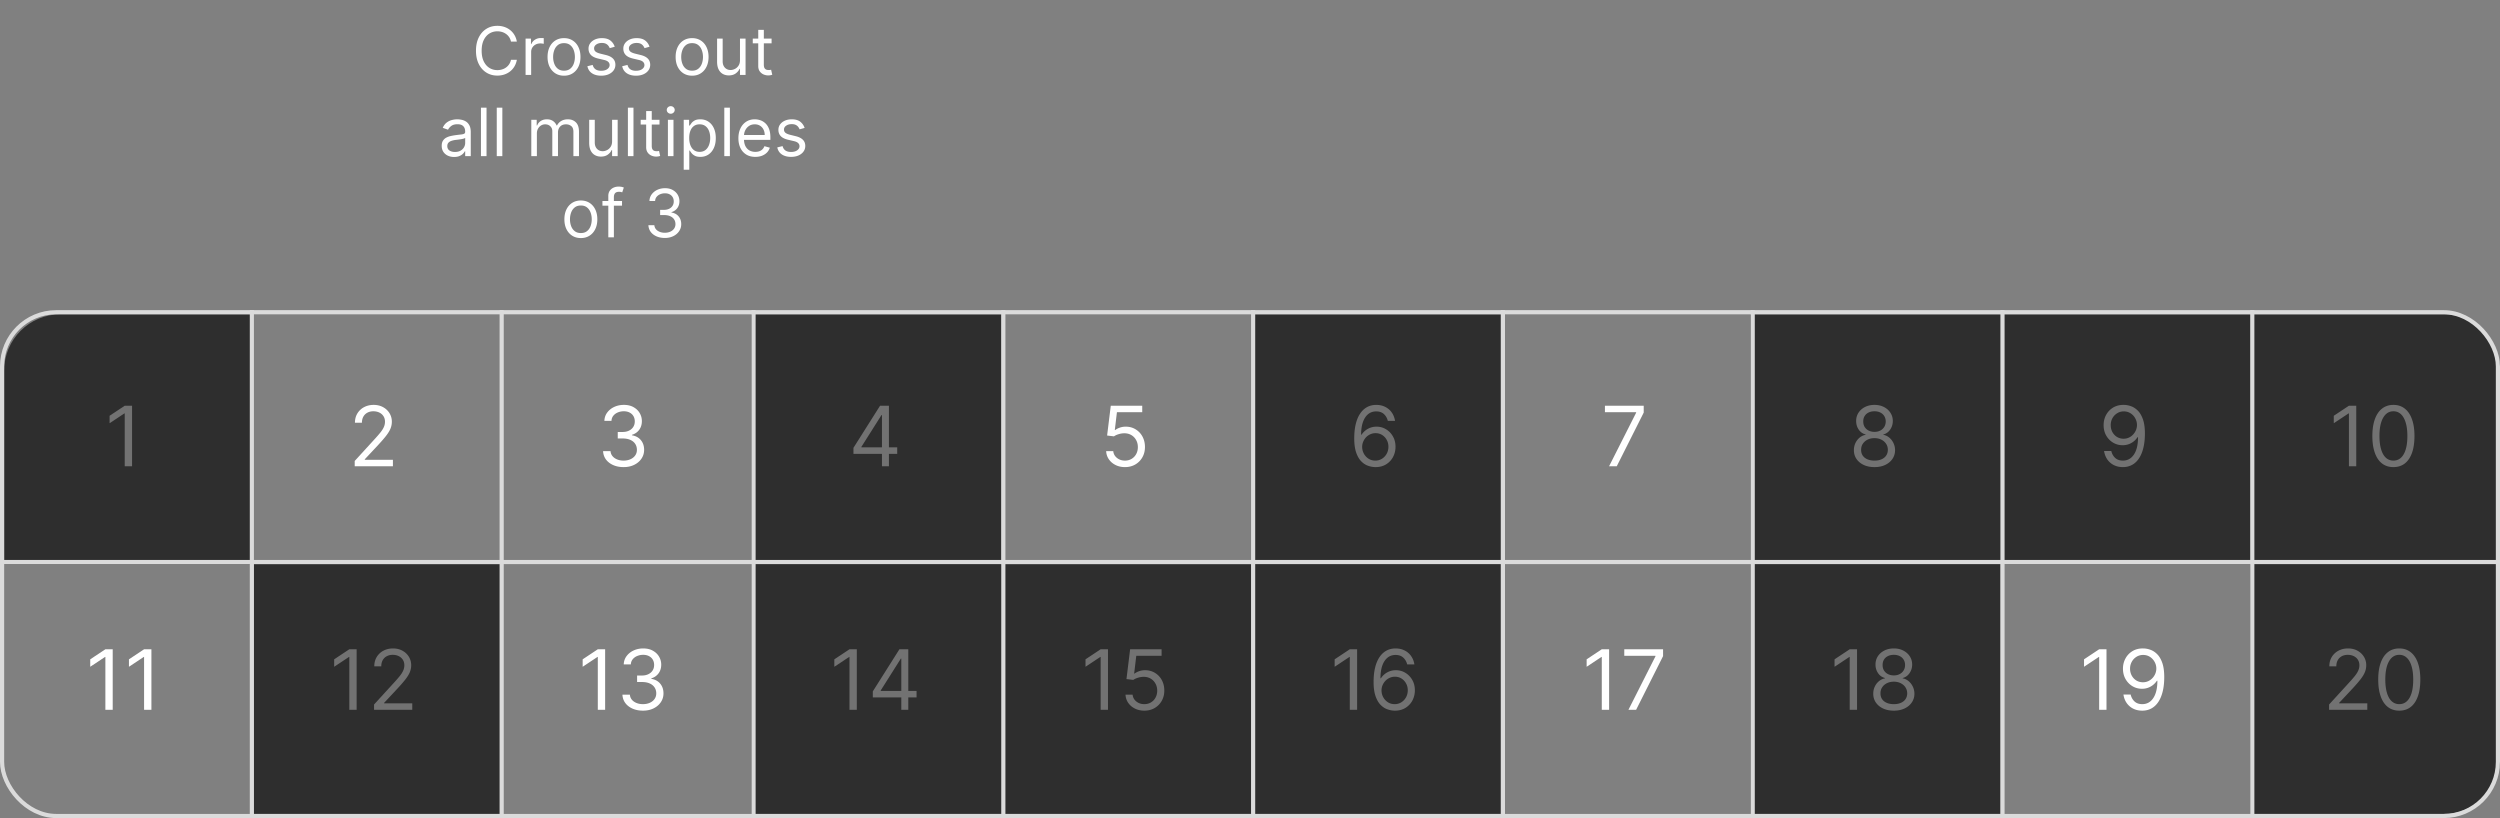 <svg xmlns="http://www.w3.org/2000/svg" width="1201" height="393" fill="none" viewBox="0 0 1201 393"><rect x="0" y="0" width="1201" height="393" fill="#808080" stroke="none"/><path fill="#2e2e2e" d="M2 178c0-14.912 12.088-27 27-27h93v120H2zM361 151h120v120H361zM601 151h120v120H601zM841 151h120v120H841zM961 151h120v120H961zM1081 151h93c14.91 0 27 12.088 27 27v93h-120zM361 271h120v120H361zM481 271h120v120H481zM121 271h120v120H121zM601 271h120v120H601zM841 271h120v120H841zM1081 271h120v93c0 14.912-12.09 27-27 27h-93z"/><rect width="1199" height="242" x="1" y="150" stroke="#dbdbdb" stroke-width="2" rx="26"/><path stroke="#dbdbdb" stroke-width="2" d="M121 149v244M0 270h1201M241 149v244M362 149v244M482 149v244M602 149v244M722 149v244M842 149v244M962 149v244M1082 149v244"/><path fill="#727272" d="M63.442 194.909V224h-3.523v-25.398h-.17l-7.103 4.716v-3.579l7.273-4.83z"/><path fill="#fff" d="M54.145 311.909V341h-3.523v-25.398h-.17l-7.103 4.716v-3.579l7.273-4.83zm18.594 0V341h-3.523v-25.398h-.17l-7.103 4.716v-3.579l7.273-4.83zM170.402 224v-2.557l9.602-10.511a67 67 0 0 0 2.784-3.21q1.094-1.379 1.62-2.586a6.25 6.25 0 0 0 .539-2.556q0-1.535-.738-2.657-.724-1.121-1.989-1.733-1.264-.61-2.841-.61-1.676 0-2.926.696a4.8 4.8 0 0 0-1.917 1.917q-.668 1.236-.668 2.898h-3.352q0-2.557 1.179-4.489a8.2 8.2 0 0 1 3.21-3.011q2.045-1.08 4.588-1.08 2.557 0 4.531 1.08t3.097 2.912 1.122 4.077q0 1.605-.582 3.139-.569 1.52-1.989 3.395-1.407 1.86-3.906 4.545l-6.534 6.989v.227h13.522V224z"/><path fill="#727272" d="M171.332 311.909V341h-3.522v-25.398h-.171l-7.102 4.716v-3.579l7.273-4.83zM179.699 341v-2.557l9.602-10.511a67 67 0 0 0 2.784-3.21q1.093-1.379 1.62-2.586a6.3 6.3 0 0 0 .539-2.556q0-1.535-.738-2.657-.725-1.121-1.989-1.733-1.264-.61-2.841-.61-1.676 0-2.926.696a4.8 4.8 0 0 0-1.918 1.917q-.667 1.236-.667 2.898h-3.353q0-2.557 1.179-4.489a8.2 8.2 0 0 1 3.211-3.011q2.045-1.08 4.588-1.08 2.557 0 4.531 1.08 1.975 1.08 3.097 2.912t1.122 4.077q0 1.605-.583 3.139-.567 1.52-1.988 3.395-1.407 1.86-3.907 4.545l-6.534 6.989v.227h13.523V341z"/><path fill="#fff" d="M248.295 20h-2.818q-.25-1.216-.875-2.136a5.8 5.8 0 0 0-1.5-1.546 6.4 6.4 0 0 0-1.943-.954 7.8 7.8 0 0 0-2.227-.319q-2.114 0-3.83 1.069-1.704 1.068-2.716 3.147-1 2.08-1 5.103t1 5.102q1.012 2.079 2.716 3.148 1.716 1.068 3.83 1.068 1.16 0 2.227-.318a6.5 6.5 0 0 0 1.943-.944 5.952 5.952 0 0 0 2.375-3.693h2.818q-.318 1.785-1.159 3.194a8.7 8.7 0 0 1-2.091 2.397 9.2 9.2 0 0 1-2.806 1.489q-1.546.51-3.307.511-2.977 0-5.296-1.454-2.318-1.455-3.647-4.137-1.33-2.682-1.33-6.363t1.33-6.364 3.647-4.136q2.319-1.455 5.296-1.455 1.76 0 3.307.511 1.557.511 2.806 1.5a8.6 8.6 0 0 1 2.091 2.387q.841 1.398 1.159 3.193m4.191 16V18.546h2.591v2.636h.182q.476-1.296 1.727-2.102 1.25-.807 2.818-.807.295 0 .739.011.443.012.67.034v2.727a8 8 0 0 0-.625-.102 6 6 0 0 0-1.011-.08q-1.273 0-2.273.535a4.03 4.03 0 0 0-1.568 1.454q-.568.921-.568 2.102V36zm18.466.364q-2.364 0-4.148-1.125-1.773-1.125-2.773-3.148-.988-2.023-.988-4.727 0-2.728.988-4.762 1-2.034 2.773-3.159 1.784-1.125 4.148-1.125t4.136 1.125q1.784 1.125 2.773 3.16 1 2.033 1 4.76 0 2.706-1 4.728-.989 2.023-2.773 3.148-1.773 1.125-4.136 1.125m0-2.41q1.796 0 2.954-.92 1.16-.92 1.716-2.42.557-1.5.557-3.25t-.557-3.262-1.716-2.443q-1.158-.932-2.954-.932t-2.955.932q-1.16.932-1.716 2.443-.557 1.512-.557 3.262t.557 3.25q.556 1.5 1.716 2.42t2.955.92m24.366-11.5-2.409.682a4.5 4.5 0 0 0-.67-1.17q-.432-.58-1.182-.955t-1.921-.375q-1.602 0-2.67.739-1.057.727-1.057 1.852 0 1 .727 1.58.728.579 2.273.966l2.591.636q2.34.568 3.489 1.739 1.147 1.16 1.147 2.988 0 1.5-.863 2.682-.852 1.182-2.387 1.864-1.533.682-3.568.682-2.67 0-4.42-1.16-1.75-1.158-2.216-3.386l2.545-.636q.364 1.41 1.375 2.113 1.023.705 2.671.705 1.875 0 2.977-.795 1.113-.807 1.114-1.932 0-.91-.637-1.523-.636-.625-1.954-.932l-2.909-.682q-2.398-.567-3.523-1.761-1.114-1.205-1.114-3.011 0-1.477.83-2.614.84-1.136 2.284-1.784 1.455-.648 3.295-.648 2.592 0 4.069 1.136 1.488 1.137 2.113 3m16.719 0-2.409.682a4.5 4.5 0 0 0-.671-1.17q-.43-.58-1.181-.955-.75-.375-1.921-.375-1.602 0-2.67.739-1.057.727-1.057 1.852 0 1 .727 1.58.728.579 2.273.966l2.591.636q2.34.568 3.488 1.739 1.149 1.16 1.148 2.988 0 1.5-.864 2.682-.852 1.182-2.386 1.864t-3.568.682q-2.67 0-4.421-1.16-1.75-1.158-2.215-3.386l2.545-.636q.364 1.41 1.375 2.113 1.023.705 2.67.705 1.875 0 2.978-.795 1.113-.807 1.113-1.932a2.03 2.03 0 0 0-.636-1.523q-.636-.625-1.955-.932l-2.909-.682q-2.397-.567-3.522-1.761-1.114-1.205-1.114-3.011 0-1.477.83-2.614.84-1.136 2.284-1.784 1.454-.648 3.295-.648 2.59 0 4.068 1.136 1.489 1.137 2.114 3m20.446 13.91q-2.363 0-4.148-1.125-1.773-1.125-2.773-3.148-.988-2.023-.988-4.727 0-2.728.988-4.762 1-2.034 2.773-3.159 1.785-1.125 4.148-1.125 2.364 0 4.136 1.125 1.785 1.125 2.773 3.16 1 2.033 1 4.76 0 2.706-1 4.728-.988 2.023-2.773 3.148-1.772 1.125-4.136 1.125m0-2.41q1.796 0 2.955-.92 1.158-.92 1.715-2.42t.557-3.25-.557-3.262-1.715-2.443q-1.16-.932-2.955-.932t-2.955.932q-1.158.932-1.716 2.443-.556 1.512-.556 3.262t.556 3.25q.558 1.5 1.716 2.42 1.16.92 2.955.92m23.003-5.09V18.546h2.682V36h-2.682v-2.955h-.182q-.613 1.33-1.909 2.262-1.296.92-3.273.92-1.636 0-2.909-.716-1.272-.727-2-2.181-.727-1.467-.727-3.694v-11.09h2.682v10.909q0 1.908 1.068 3.045 1.079 1.137 2.75 1.136.999 0 2.034-.511 1.045-.511 1.75-1.568.716-1.057.716-2.693m15.184-10.318v2.272h-9.045v-2.273zm-6.409-4.182h2.682V31q0 1.137.33 1.705.34.555.863.75.534.18 1.125.181.444 0 .728-.045l.454-.091.546 2.41a5.5 5.5 0 0 1-.762.204q-.488.113-1.238.113-1.137 0-2.228-.488a4.4 4.4 0 0 1-1.795-1.489q-.705-1-.705-2.523zM218.153 75.409q-1.659 0-3.011-.625a5.2 5.2 0 0 1-2.148-1.83q-.795-1.204-.795-2.908 0-1.5.591-2.432a4.17 4.17 0 0 1 1.579-1.478 8.3 8.3 0 0 1 2.182-.795q1.204-.273 2.421-.432 1.59-.204 2.579-.307 1-.113 1.455-.375.466-.261.466-.909v-.09q0-1.683-.921-2.614-.909-.933-2.761-.932-1.92 0-3.012.84-1.09.842-1.534 1.796l-2.545-.909q.681-1.59 1.818-2.477a6.8 6.8 0 0 1 2.5-1.25 10.4 10.4 0 0 1 2.682-.364q.84 0 1.932.205a6.2 6.2 0 0 1 2.125.806q1.034.614 1.716 1.853t.681 3.318V75h-2.681v-2.364h-.137q-.273.57-.909 1.216-.636.648-1.693 1.102-1.057.456-2.58.455m.409-2.409q1.591 0 2.682-.625 1.102-.625 1.659-1.614.569-.988.569-2.08v-2.454q-.171.205-.75.375-.569.16-1.319.284-.738.114-1.443.205-.693.08-1.125.136-1.045.136-1.954.444-.898.295-1.455.897-.545.591-.545 1.614 0 1.398 1.034 2.114 1.045.704 2.647.704m15.168-21.273V75h-2.682V51.727zm7.594 0V75h-2.682V51.727zM255.236 75V57.545h2.591v2.728h.227q.546-1.398 1.761-2.17 1.216-.785 2.921-.785 1.727 0 2.875.784 1.16.773 1.807 2.17h.181a5.1 5.1 0 0 1 2.012-2.147q1.341-.807 3.216-.807 2.34 0 3.829 1.466 1.49 1.455 1.489 4.534V75h-2.682V63.318q0-1.932-1.057-2.761t-2.488-.83q-1.841 0-2.853 1.114-1.011 1.103-1.011 2.795V75h-2.727V63.045q0-1.488-.966-2.397-.966-.92-2.489-.92-1.045 0-1.954.556a4.2 4.2 0 0 0-1.455 1.546q-.546.977-.545 2.26V75zm38.812-7.136V57.545h2.682V75h-2.682v-2.954h-.182q-.613 1.33-1.909 2.26-1.295.922-3.272.921-1.637 0-2.909-.716-1.274-.727-2-2.181-.728-1.467-.728-3.694v-11.09h2.682v10.908q0 1.91 1.068 3.046 1.08 1.136 2.75 1.136 1 0 2.034-.511 1.046-.511 1.75-1.568.716-1.058.716-2.693m10.276-16.137V75h-2.682V51.727zm12.503 5.819v2.272h-9.046v-2.273zm-6.409-4.182h2.681V70q0 1.137.33 1.704.34.558.864.75.534.182 1.125.182.442 0 .727-.045l.454-.091.546 2.41a5.5 5.5 0 0 1-.761.204q-.489.113-1.239.113-1.137 0-2.227-.488a4.4 4.4 0 0 1-1.796-1.489q-.705-1-.704-2.523zM320.861 75V57.545h2.682V75zm1.363-20.364q-.783 0-1.352-.534a1.72 1.72 0 0 1-.557-1.284q0-.75.557-1.284.569-.534 1.352-.534.785 0 1.341.534.569.534.569 1.284t-.569 1.284a1.87 1.87 0 0 1-1.341.534m6.231 26.91v-24h2.59v2.772h.319q.295-.455.818-1.159.534-.715 1.523-1.273 1-.567 2.704-.568 2.205 0 3.886 1.102 1.683 1.103 2.625 3.125.944 2.023.944 4.773 0 2.772-.944 4.807-.943 2.023-2.613 3.136-1.671 1.103-3.852 1.103-1.682 0-2.694-.557-1.011-.569-1.556-1.284a17 17 0 0 1-.841-1.205h-.228v9.228zm2.636-15.273q0 1.977.579 3.488.58 1.5 1.694 2.353 1.113.84 2.727.84 1.682 0 2.807-.886 1.135-.897 1.704-2.409.58-1.523.58-3.386 0-1.841-.568-3.318-.558-1.49-1.694-2.353-1.125-.875-2.829-.875-1.637 0-2.75.83-1.114.818-1.682 2.295-.568 1.467-.568 3.42m19.545-14.546V75h-2.681V51.727zm12.23 23.637q-2.522 0-4.352-1.114-1.818-1.126-2.807-3.136-.977-2.023-.977-4.705t.977-4.727q.989-2.057 2.75-3.205 1.773-1.158 4.137-1.159 1.364 0 2.693.455a6.7 6.7 0 0 1 2.42 1.477q1.091 1.011 1.739 2.682.648 1.67.648 4.114v1.136h-13.455v-2.318h10.727q0-1.477-.59-2.637a4.46 4.46 0 0 0-1.66-1.83q-1.068-.67-2.522-.67-1.603 0-2.773.796a5.23 5.23 0 0 0-1.784 2.045 6 6 0 0 0-.625 2.705v1.545q0 1.977.682 3.353.693 1.363 1.92 2.079 1.227.704 2.852.704 1.057 0 1.91-.295a4.1 4.1 0 0 0 1.488-.909q.625-.614.966-1.523l2.591.727a5.75 5.75 0 0 1-1.375 2.319q-.966.989-2.386 1.545-1.42.546-3.194.546m23.671-13.91-2.409.682a4.5 4.5 0 0 0-.671-1.17q-.43-.58-1.181-.955-.75-.375-1.921-.375-1.602 0-2.67.739-1.057.727-1.057 1.852 0 1 .727 1.58.728.579 2.273.966l2.591.636q2.34.568 3.488 1.739 1.149 1.16 1.148 2.988 0 1.5-.864 2.682-.852 1.182-2.386 1.864-1.534.681-3.568.682-2.67 0-4.421-1.16-1.75-1.158-2.215-3.386l2.545-.636q.364 1.41 1.375 2.114 1.023.704 2.67.704 1.875 0 2.978-.796 1.113-.806 1.113-1.931a2.03 2.03 0 0 0-.636-1.523q-.636-.625-1.955-.932l-2.909-.682q-2.397-.567-3.522-1.761-1.114-1.205-1.114-3.011 0-1.477.83-2.614.84-1.136 2.284-1.784 1.454-.648 3.295-.648 2.59 0 4.068 1.137 1.489 1.136 2.114 3m-107.492 52.91q-2.363 0-4.147-1.125-1.773-1.126-2.773-3.148-.989-2.023-.989-4.727 0-2.728.989-4.762 1-2.034 2.773-3.159 1.784-1.125 4.147-1.125t4.137 1.125q1.783 1.125 2.773 3.159 1 2.034 1 4.762 0 2.704-1 4.727-.99 2.023-2.773 3.148-1.773 1.125-4.137 1.125m0-2.409q1.796 0 2.955-.921 1.16-.92 1.716-2.42.557-1.5.557-3.25t-.557-3.262q-.556-1.511-1.716-2.443t-2.955-.932-2.954.932-1.716 2.443-.557 3.262.557 3.25q.556 1.5 1.716 2.42 1.159.921 2.954.921m19.776-15.41v2.273h-9.409v-2.272zM292.23 114V94.136q0-1.5.705-2.5a4.36 4.36 0 0 1 1.829-1.5q1.125-.5 2.375-.5.989 0 1.614.16.625.158.932.295l-.773 2.318a13 13 0 0 0-.568-.17q-.353-.103-.932-.103-1.33 0-1.921.67-.579.671-.579 1.967V114zm27.168.318q-2.25 0-4.012-.773-1.749-.773-2.784-2.147-1.023-1.387-1.113-3.216h2.863q.091 1.125.773 1.943.682.807 1.784 1.25t2.443.443q1.5 0 2.659-.523 1.16-.522 1.819-1.454t.659-2.159q0-1.284-.637-2.262-.636-.989-1.863-1.545-1.228-.557-3-.557h-1.864v-2.5h1.864q1.386 0 2.431-.5 1.057-.5 1.648-1.409.602-.909.602-2.136 0-1.182-.522-2.057a3.58 3.58 0 0 0-1.478-1.364q-.942-.489-2.227-.488-1.204 0-2.273.443a4.24 4.24 0 0 0-1.727 1.261q-.67.819-.727 1.978h-2.727q.068-1.83 1.102-3.205 1.034-1.386 2.704-2.16 1.683-.772 3.694-.772 2.159 0 3.704.875 1.545.864 2.375 2.284t.83 3.068q0 1.966-1.034 3.353-1.023 1.386-2.784 1.92v.182q2.204.363 3.443 1.875 1.238 1.5 1.238 3.716 0 1.897-1.034 3.409-1.023 1.5-2.795 2.364t-4.034.863M299.607 224.398q-2.813 0-5.015-.966-2.187-.966-3.48-2.685-1.278-1.732-1.392-4.02h3.58q.113 1.407.966 2.429.852 1.009 2.23 1.563 1.377.554 3.054.554 1.875 0 3.324-.654 1.448-.653 2.272-1.818.825-1.164.824-2.699 0-1.605-.795-2.826-.796-1.236-2.33-1.932t-3.75-.696h-2.329v-3.125h2.329q1.733 0 3.04-.625 1.321-.625 2.06-1.762.752-1.136.752-2.67 0-1.478-.653-2.571t-1.847-1.705q-1.179-.61-2.784-.61-1.505 0-2.841.554-1.32.539-2.159 1.576-.837 1.023-.909 2.472h-3.409q.085-2.287 1.378-4.006 1.293-1.733 3.381-2.699 2.102-.966 4.616-.966 2.699 0 4.631 1.094 1.932 1.08 2.969 2.855a7.5 7.5 0 0 1 1.037 3.835q0 2.458-1.293 4.191-1.278 1.733-3.48 2.4v.228q2.756.454 4.304 2.343 1.548 1.876 1.548 4.645 0 2.373-1.293 4.262-1.278 1.875-3.494 2.954t-5.042 1.08M290.707 311.909V341h-3.522v-25.398h-.171l-7.102 4.716v-3.579l7.273-4.83zm18.196 29.489q-2.812 0-5.014-.966-2.187-.966-3.48-2.685-1.278-1.733-1.392-4.02h3.58q.113 1.407.965 2.429.853 1.009 2.231 1.563t3.054.554q1.875 0 3.323-.654 1.45-.652 2.273-1.818.824-1.164.824-2.699 0-1.605-.795-2.826-.796-1.236-2.33-1.932t-3.75-.696h-2.33v-3.125h2.33q1.733 0 3.04-.625 1.321-.625 2.059-1.762.753-1.136.753-2.67 0-1.477-.653-2.571-.653-1.093-1.847-1.705-1.179-.61-2.784-.61a7.3 7.3 0 0 0-2.841.554q-1.32.539-2.159 1.576-.838 1.023-.909 2.472h-3.409q.085-2.287 1.378-4.006 1.293-1.733 3.381-2.699 2.102-.966 4.616-.966 2.699 0 4.631 1.094 1.932 1.08 2.968 2.855a7.47 7.47 0 0 1 1.037 3.835q0 2.458-1.292 4.191-1.279 1.732-3.48 2.4v.228q2.755.454 4.304 2.343 1.548 1.875 1.548 4.645 0 2.372-1.293 4.262-1.278 1.874-3.494 2.954t-5.043 1.08"/><path fill="#727272" d="M409.998 218.034v-2.898l12.784-20.227h2.102v4.489h-1.421l-9.659 15.284v.227h17.216v3.125zM423.691 224v-29.091h3.352V224zM411.61 311.909V341h-3.523v-25.398h-.17l-7.103 4.716v-3.579l7.273-4.83zm7.684 23.125v-2.898l12.784-20.227h2.103v4.489h-1.421l-9.659 15.284v.227h17.216v3.125zM432.988 341v-29.091h3.352V341z"/><path fill="#fff" d="M540.434 224.398q-2.499 0-4.503-.995-2.003-.994-3.21-2.727t-1.321-3.949h3.409q.199 1.976 1.79 3.267 1.606 1.28 3.835 1.279 1.79 0 3.182-.838a5.9 5.9 0 0 0 2.202-2.301q.81-1.478.809-3.339 0-1.903-.838-3.394a6.15 6.15 0 0 0-2.272-2.373q-1.449-.866-3.31-.88a9 9 0 0 0-2.741.412q-1.407.411-2.316 1.065l-3.295-.398 1.761-14.318h15.114v3.125h-12.159l-1.023 8.58h.17q.895-.711 2.245-1.179a8.5 8.5 0 0 1 2.812-.469q2.671 0 4.759 1.278a8.93 8.93 0 0 1 3.295 3.466q1.208 2.202 1.208 5.029 0 2.784-1.25 4.971a9.14 9.14 0 0 1-3.41 3.438q-2.172 1.25-4.943 1.25"/><path fill="#727272" d="M532.274 311.909V341h-3.523v-25.398h-.17l-7.103 4.716v-3.579l7.273-4.83zm17.457 29.489q-2.499 0-4.503-.995-2.003-.994-3.21-2.727t-1.321-3.949h3.409q.199 1.976 1.79 3.267 1.605 1.28 3.835 1.279 1.79 0 3.182-.838a5.93 5.93 0 0 0 2.202-2.301q.809-1.478.809-3.339 0-1.902-.838-3.394a6.16 6.16 0 0 0-2.272-2.373q-1.45-.866-3.31-.88a9.1 9.1 0 0 0-2.742.412q-1.406.411-2.315 1.065l-3.295-.398 1.761-14.318h15.114v3.125h-12.159l-1.023 8.58h.17q.895-.711 2.245-1.179a8.5 8.5 0 0 1 2.812-.469q2.67 0 4.759 1.278a8.93 8.93 0 0 1 3.295 3.466q1.207 2.202 1.207 5.029 0 2.784-1.25 4.971a9.13 9.13 0 0 1-3.409 3.438q-2.173 1.25-4.943 1.25M660.69 224.398a10.9 10.9 0 0 1-3.58-.682q-1.79-.654-3.267-2.202-1.476-1.562-2.372-4.219-.894-2.67-.895-6.704 0-3.864.725-6.847.724-2.997 2.102-5.042 1.379-2.06 3.324-3.125 1.96-1.066 4.418-1.066 2.442 0 4.346.98a8.3 8.3 0 0 1 3.125 2.699q1.207 1.733 1.563 3.992h-3.466q-.483-1.96-1.875-3.253t-3.693-1.293q-3.381 0-5.327 2.941-1.932 2.94-1.946 8.253h.227a8.54 8.54 0 0 1 4.332-3.395 8.5 8.5 0 0 1 2.827-.469q2.5 0 4.574 1.25 2.075 1.236 3.324 3.423 1.25 2.174 1.25 4.986 0 2.699-1.207 4.943a9.2 9.2 0 0 1-3.395 3.551q-2.174 1.308-5.114 1.279m0-3.125q1.79 0 3.21-.895a6.4 6.4 0 0 0 2.259-2.401q.837-1.506.838-3.352 0-1.804-.81-3.281a6.16 6.16 0 0 0-2.202-2.372q-1.392-.881-3.181-.881-1.35 0-2.515.54a6.5 6.5 0 0 0-2.045 1.449 7 7 0 0 0-1.364 2.116 6.3 6.3 0 0 0-.497 2.486q0 1.733.81 3.238a6.66 6.66 0 0 0 2.244 2.429q1.435.924 3.253.924M651.961 311.909V341h-3.522v-25.398h-.171l-7.102 4.716v-3.579l7.273-4.83zm18.026 29.489a10.9 10.9 0 0 1-3.58-.682q-1.79-.654-3.267-2.202-1.477-1.562-2.372-4.219-.894-2.67-.895-6.704 0-3.864.725-6.847.724-2.997 2.102-5.042 1.377-2.06 3.324-3.125 1.96-1.066 4.417-1.066 2.443 0 4.347.98a8.3 8.3 0 0 1 3.125 2.699q1.208 1.733 1.562 3.992h-3.465q-.483-1.96-1.875-3.253t-3.694-1.293q-3.38 0-5.326 2.941-1.932 2.94-1.946 8.253h.227a8.54 8.54 0 0 1 4.332-3.395 8.5 8.5 0 0 1 2.827-.469q2.5 0 4.574 1.25 2.073 1.236 3.324 3.423 1.25 2.173 1.25 4.986 0 2.699-1.208 4.943a9.2 9.2 0 0 1-3.395 3.551q-2.173 1.308-5.113 1.279m0-3.125q1.79 0 3.21-.895a6.4 6.4 0 0 0 2.259-2.401q.837-1.506.838-3.352 0-1.804-.81-3.281a6.16 6.16 0 0 0-2.202-2.372q-1.391-.882-3.182-.881-1.348 0-2.514.54a6.5 6.5 0 0 0-2.045 1.449 7 7 0 0 0-1.364 2.116 6.3 6.3 0 0 0-.497 2.486q0 1.733.81 3.238a6.66 6.66 0 0 0 2.244 2.429q1.435.924 3.253.924"/><path fill="#fff" d="m772.995 224 13.011-25.739v-.227h-15v-3.125h18.636v3.296L776.688 224zM773.016 311.909V341h-3.523v-25.398h-.17l-7.102 4.716v-3.579l7.272-4.83zM782.292 341l13.011-25.739v-.227h-15v-3.125h18.636v3.296L785.985 341z"/><path fill="#727272" d="M900.505 224.398q-2.926 0-5.17-1.037-2.23-1.051-3.48-2.884-1.251-1.846-1.236-4.204-.015-1.847.724-3.409a7.4 7.4 0 0 1 2.017-2.628 6.2 6.2 0 0 1 2.884-1.35v-.17q-2.088-.54-3.324-2.344-1.236-1.818-1.221-4.133-.015-2.217 1.122-3.963 1.136-1.748 3.125-2.756 2.003-1.008 4.559-1.009 2.53 0 4.517 1.009 1.99 1.008 3.125 2.756 1.151 1.746 1.165 3.963-.014 2.315-1.264 4.133-1.236 1.804-3.281 2.344v.17q1.576.285 2.841 1.35a7.66 7.66 0 0 1 2.017 2.628q.752 1.562.767 3.409-.015 2.358-1.279 4.204-1.25 1.833-3.48 2.884-2.215 1.037-5.128 1.037m0-3.125q1.975 0 3.409-.639 1.435-.64 2.216-1.804t.796-2.728q-.015-1.647-.852-2.912-.839-1.263-2.287-1.988-1.436-.725-3.282-.725-1.86 0-3.324.725-1.448.725-2.286 1.988-.825 1.265-.81 2.912-.015 1.563.753 2.728.781 1.164 2.23 1.804 1.45.639 3.437.639m0-13.807q1.563 0 2.77-.625a4.75 4.75 0 0 0 1.918-1.747q.696-1.122.71-2.628-.014-1.478-.696-2.571a4.5 4.5 0 0 0-1.889-1.705q-1.208-.61-2.813-.61-1.633 0-2.855.61-1.221.597-1.889 1.705-.668 1.094-.653 2.571-.014 1.506.667 2.628a4.75 4.75 0 0 0 1.918 1.747q1.221.625 2.812.625M892.118 311.909V341h-3.523v-25.398h-.171l-7.102 4.716v-3.579l7.273-4.83zm17.684 29.489q-2.926 0-5.17-1.037-2.23-1.051-3.48-2.884-1.251-1.846-1.236-4.204-.015-1.847.724-3.409a7.4 7.4 0 0 1 2.017-2.628 6.2 6.2 0 0 1 2.884-1.35v-.17q-2.088-.54-3.324-2.344-1.236-1.818-1.222-4.133-.014-2.217 1.123-3.963 1.136-1.748 3.125-2.756 2.003-1.009 4.559-1.009 2.529 0 4.517 1.009 1.99 1.008 3.125 2.756 1.151 1.746 1.165 3.963-.014 2.315-1.264 4.133-1.236 1.804-3.281 2.344v.17q1.577.285 2.84 1.35a7.65 7.65 0 0 1 2.018 2.628q.752 1.562.767 3.409-.015 2.358-1.279 4.204-1.25 1.833-3.48 2.884-2.216 1.037-5.128 1.037m0-3.125q1.974 0 3.409-.639 1.435-.64 2.216-1.804t.796-2.728q-.015-1.647-.853-2.912-.837-1.263-2.287-1.988-1.434-.725-3.281-.725-1.86 0-3.324.725-1.449.725-2.287 1.988-.824 1.265-.809 2.912-.015 1.563.753 2.728.78 1.164 2.23 1.804 1.448.639 3.437.639m0-13.807q1.563 0 2.77-.625a4.76 4.76 0 0 0 1.918-1.747q.696-1.122.71-2.628-.015-1.477-.696-2.571a4.5 4.5 0 0 0-1.889-1.705q-1.208-.61-2.813-.61-1.634 0-2.855.61-1.221.597-1.889 1.705-.668 1.093-.654 2.571-.013 1.506.668 2.628a4.75 4.75 0 0 0 1.918 1.747q1.221.625 2.812.625M1020.29 194.511c1.2.01 2.39.237 3.58.682q1.785.668 3.27 2.216 1.47 1.535 2.37 4.19.9 2.657.9 6.662c0 2.586-.25 4.882-.74 6.89-.49 1.998-1.19 3.683-2.11 5.056-.9 1.373-2.01 2.415-3.32 3.125-1.3.711-2.76 1.066-4.4 1.066-1.63 0-3.08-.322-4.36-.966a8.6 8.6 0 0 1-3.13-2.713c-.8-1.165-1.32-2.514-1.55-4.049h3.47q.465 2.004 1.86 3.31c.94.862 2.17 1.293 3.71 1.293q3.36 0 5.31-2.941c1.31-1.96 1.96-4.73 1.96-8.309h-.23a8.9 8.9 0 0 1-1.89 2.059 8.2 8.2 0 0 1-2.43 1.336c-.89.312-1.83.468-2.84.468-1.66 0-3.19-.412-4.58-1.235-1.39-.834-2.49-1.975-3.33-3.424q-1.23-2.187-1.23-5c0-1.78.39-3.409 1.19-4.886a9.2 9.2 0 0 1 3.38-3.551c1.46-.881 3.17-1.307 5.14-1.279m0 3.125c-1.19 0-2.27.299-3.22.895a6.4 6.4 0 0 0-2.26 2.387c-.55.994-.82 2.097-.82 3.309s.26 2.316.79 3.31a6.33 6.33 0 0 0 2.2 2.358c.94.578 2.01.866 3.2.866.9 0 1.74-.175 2.51-.525.78-.36 1.46-.848 2.03-1.463a7 7 0 0 0 1.38-2.117c.33-.795.5-1.624.5-2.486 0-1.136-.28-2.201-.82-3.196a6.5 6.5 0 0 0-2.25-2.414q-1.425-.924-3.24-.924"/><path fill="#fff" d="M1011.96 311.909V341h-3.52v-25.398h-.17l-7.1 4.716v-3.579l7.27-4.83zm17.63-.398c1.19.01 2.39.237 3.58.682q1.785.668 3.27 2.216 1.47 1.535 2.37 4.19c.59 1.771.89 3.992.89 6.662 0 2.586-.24 4.882-.74 6.89q-.72 2.997-2.1 5.056c-.91 1.373-2.02 2.415-3.32 3.125q-1.95 1.066-4.41 1.066c-1.62 0-3.08-.322-4.36-.966a8.5 8.5 0 0 1-3.12-2.713c-.81-1.165-1.32-2.514-1.55-4.049h3.47q.465 2.004 1.86 3.31c.93.862 2.17 1.293 3.7 1.293 2.25 0 4.02-.98 5.32-2.941s1.96-4.73 1.96-8.309h-.23a8.9 8.9 0 0 1-1.89 2.059 8.35 8.35 0 0 1-5.27 1.804q-2.505 0-4.59-1.235c-1.38-.834-2.49-1.975-3.32-3.424-.82-1.458-1.24-3.125-1.24-5q0-2.67 1.2-4.886a9.2 9.2 0 0 1 3.38-3.551c1.46-.881 3.17-1.307 5.14-1.279m0 3.125c-1.19 0-2.27.299-3.23.895a6.4 6.4 0 0 0-2.25 2.387c-.55.994-.83 2.097-.83 3.309s.27 2.316.8 3.31a6.33 6.33 0 0 0 2.2 2.358c.94.578 2 .866 3.2.866.9 0 1.73-.175 2.51-.525.78-.36 1.45-.848 2.03-1.463a7 7 0 0 0 1.38-2.117 6.508 6.508 0 0 0-.33-5.682 6.6 6.6 0 0 0-2.24-2.414q-1.425-.924-3.24-.924"/><path fill="#727272" d="M1131.94 194.909V224h-3.52v-25.398h-.17l-7.1 4.716v-3.579l7.27-4.83zm17.86 29.489c-2.14 0-3.97-.583-5.47-1.747q-2.265-1.762-3.45-5.1-1.2-3.353-1.2-8.096 0-4.716 1.2-8.054c.8-2.235 1.96-3.94 3.46-5.114q2.28-1.776 5.46-1.776c2.12 0 3.93.592 5.44 1.776 1.51 1.174 2.67 2.879 3.46 5.114.81 2.225 1.21 4.91 1.21 8.054 0 3.162-.4 5.861-1.19 8.096q-1.2 3.338-3.45 5.1c-1.51 1.164-3.33 1.747-5.47 1.747m0-3.125c2.12 0 3.77-1.023 4.94-3.068s1.76-4.963 1.76-8.75q0-3.779-.81-6.435c-.53-1.771-1.3-3.12-2.3-4.048-.99-.928-2.19-1.392-3.59-1.392-2.11 0-3.75 1.036-4.93 3.11-1.19 2.065-1.78 4.986-1.78 8.765 0 2.518.27 4.659.8 6.42q.795 2.642 2.28 4.02 1.515 1.377 3.63 1.378M1118.9 341v-2.557l9.6-10.511a66 66 0 0 0 2.79-3.21q1.095-1.379 1.62-2.586.54-1.221.54-2.556c0-1.023-.25-1.909-.74-2.657-.48-.748-1.15-1.325-1.99-1.733-.84-.407-1.79-.61-2.84-.61-1.12 0-2.09.232-2.93.696a4.76 4.76 0 0 0-1.91 1.917c-.45.824-.67 1.79-.67 2.898h-3.35q0-2.557 1.17-4.489a8.25 8.25 0 0 1 3.21-3.011q2.055-1.08 4.59-1.08 2.565 0 4.53 1.08c1.32.72 2.35 1.69 3.1 2.912s1.12 2.58 1.12 4.077c0 1.07-.19 2.116-.58 3.139-.38 1.013-1.04 2.145-1.99 3.395q-1.41 1.86-3.9 4.545l-6.54 6.989v.227h13.52V341zm33.71.398c-2.14 0-3.96-.583-5.47-1.747q-2.265-1.762-3.45-5.1c-.8-2.235-1.19-4.934-1.19-8.096 0-3.144.39-5.829 1.19-8.054.8-2.235 1.96-3.94 3.46-5.114q2.28-1.776 5.46-1.776c2.12 0 3.93.592 5.44 1.776 1.51 1.174 2.67 2.879 3.47 5.114q1.2 3.338 1.2 8.054c0 3.162-.39 5.861-1.19 8.096q-1.2 3.338-3.45 5.1c-1.51 1.164-3.33 1.747-5.47 1.747m0-3.125c2.12 0 3.77-1.023 4.94-3.068 1.18-2.046 1.76-4.963 1.76-8.75q0-3.778-.81-6.435c-.53-1.771-1.29-3.12-2.3-4.048-.99-.928-2.19-1.392-3.59-1.392-2.1 0-3.75 1.036-4.93 3.11-1.18 2.065-1.78 4.986-1.78 8.765 0 2.518.27 4.659.8 6.42s1.29 3.101 2.29 4.02 2.21 1.378 3.62 1.378"/></svg>